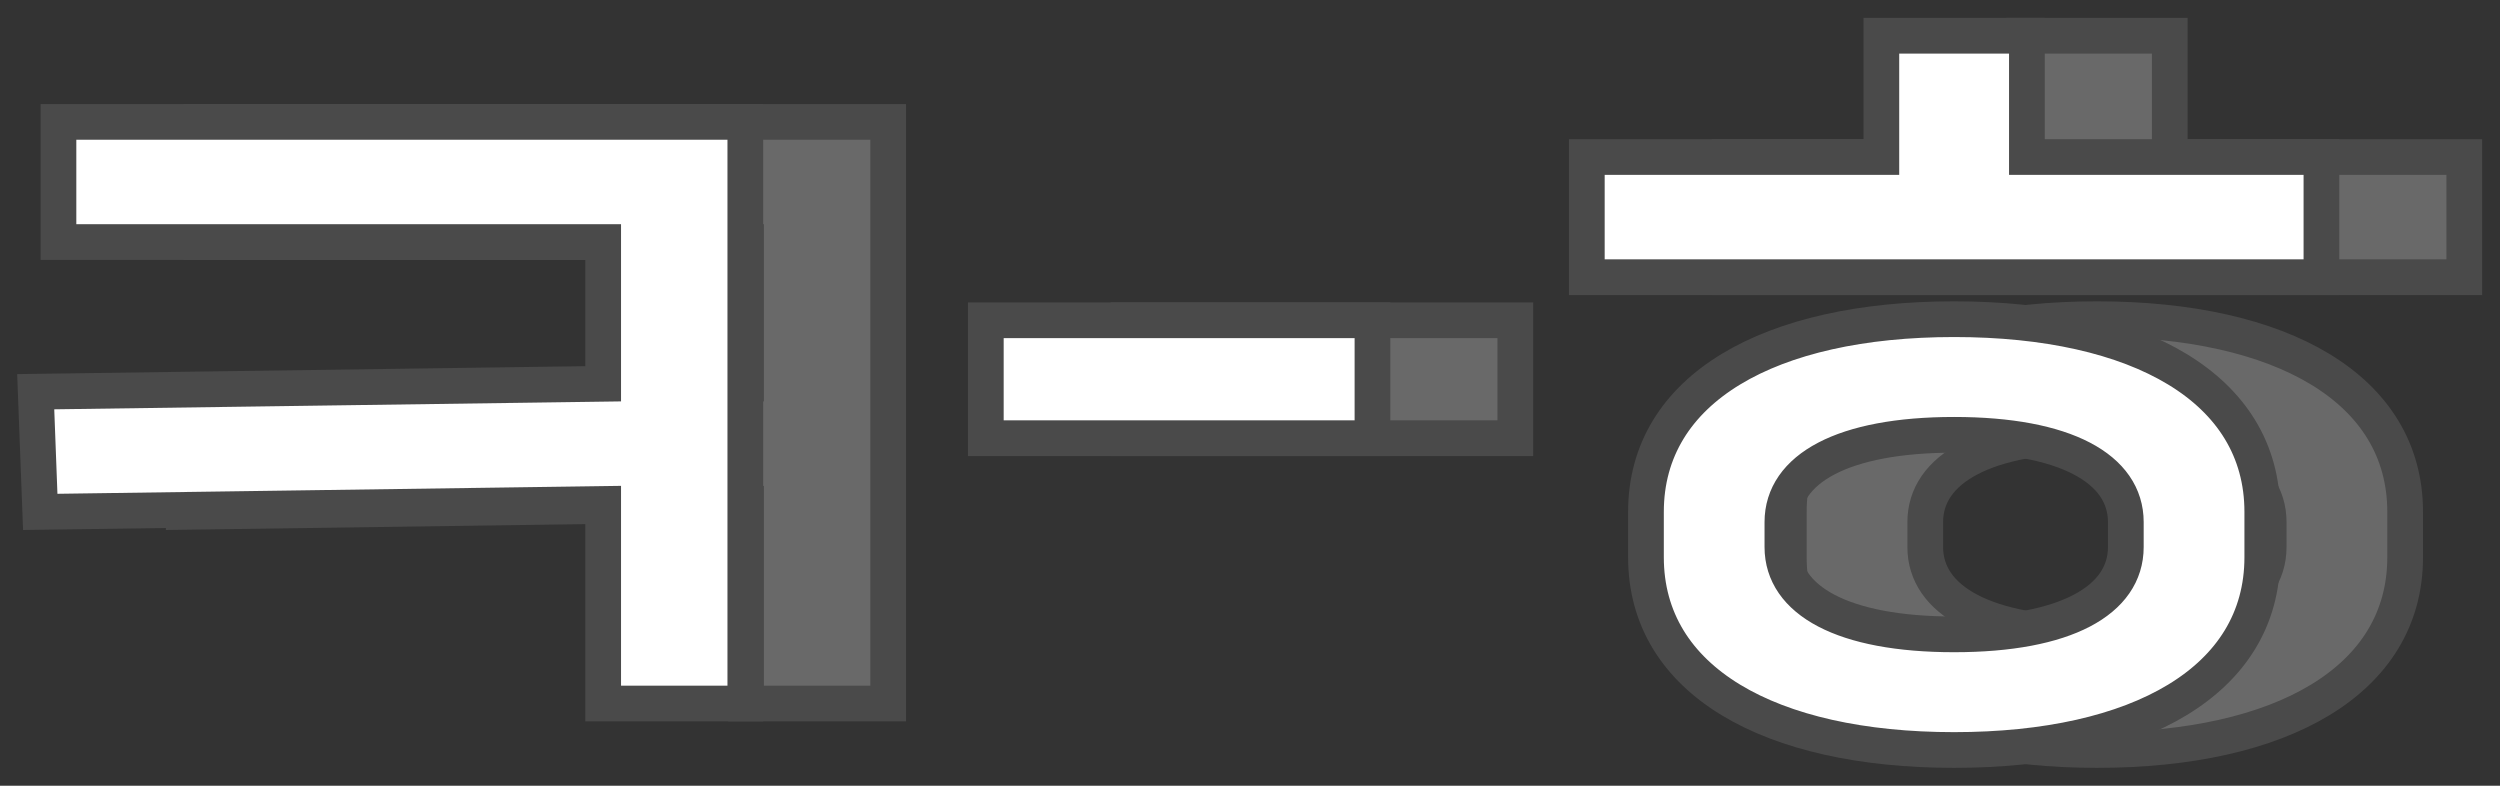 <?xml version="1.0" encoding="UTF-8"?>
<svg preserveAspectRatio="xMinYMin meet"  width="70px" height="22px" viewBox="0 0 70 22" version="1.1" xmlns="http://www.w3.org/2000/svg" xmlns:xlink="http://www.w3.org/1999/xlink">
    <rect x="0" y="0" width="70" height="22" fill="#333333" stroke="none"/>
    <!-- Generator: sketchtool 51.1 (57501) - http://www.bohemiancoding.com/sketch -->
    <title>018E28B0-A880-4915-B1B5-EB6C487F6C01</title>
    <desc>Created with sketchtool.</desc>
    <defs></defs>
    <g id="Page-2" stroke="none" stroke-width="1" fill="none" fill-rule="evenodd">
        <g id="ICONS" transform="translate(-1438, -634)" stroke="#4A4A4A">
            <g id="btn_dsnr_kh_n" transform="translate(1439, 635)">
                <path d="M23.869,18.698 L19.889,18.698 L19.889,13.111 L4.127,13.333 L4,9.968 L19.889,9.746 L19.889,5.778 L4.637,5.778 L4.637,2.413 L23.869,2.413 L23.869,18.698 Z M30.603,11.27 L30.603,7.968 L41.429,7.968 L41.429,11.27 L30.603,11.27 Z M59.753,0 L59.753,3.397 L68,3.397 L68,6.762 L47.431,6.762 L47.431,3.397 L55.678,3.397 L55.678,0 L59.753,0 Z M57.715,20 C52.557,20 49.087,18.063 49.087,14.603 L49.087,13.333 C49.087,9.873 52.557,7.937 57.715,7.937 C62.874,7.937 66.344,9.873 66.344,13.333 L66.344,14.603 C66.344,18.063 62.874,20 57.715,20 Z M57.715,11.175 C54.595,11.175 52.907,12.127 52.907,13.619 L52.907,14.317 C52.907,15.81 54.595,16.762 57.715,16.762 C60.836,16.762 62.523,15.81 62.523,14.317 L62.523,13.619 C62.523,12.127 60.836,11.175 57.715,11.175 Z" id="ㅋ-ㅎ-copy" fill="#696969"></path>
                <path d="M19.869,18.698 L15.889,18.698 L15.889,13.111 L0.127,13.333 L0,9.968 L15.889,9.746 L15.889,5.778 L0.637,5.778 L0.637,2.413 L19.869,2.413 L19.869,18.698 Z M26.603,11.27 L26.603,7.968 L37.429,7.968 L37.429,11.27 L26.603,11.27 Z M55.753,0 L55.753,3.397 L64,3.397 L64,6.762 L43.431,6.762 L43.431,3.397 L51.678,3.397 L51.678,0 L55.753,0 Z M53.715,20 C48.557,20 45.087,18.063 45.087,14.603 L45.087,13.333 C45.087,9.873 48.557,7.937 53.715,7.937 C58.874,7.937 62.344,9.873 62.344,13.333 L62.344,14.603 C62.344,18.063 58.874,20 53.715,20 Z M53.715,11.175 C50.595,11.175 48.907,12.127 48.907,13.619 L48.907,14.317 C48.907,15.81 50.595,16.762 53.715,16.762 C56.836,16.762 58.523,15.81 58.523,14.317 L58.523,13.619 C58.523,12.127 56.836,11.175 53.715,11.175 Z" id="ㅋ-ㅎ" fill="#FFFFFF"></path>
            </g>
        </g>
    </g>
</svg>
